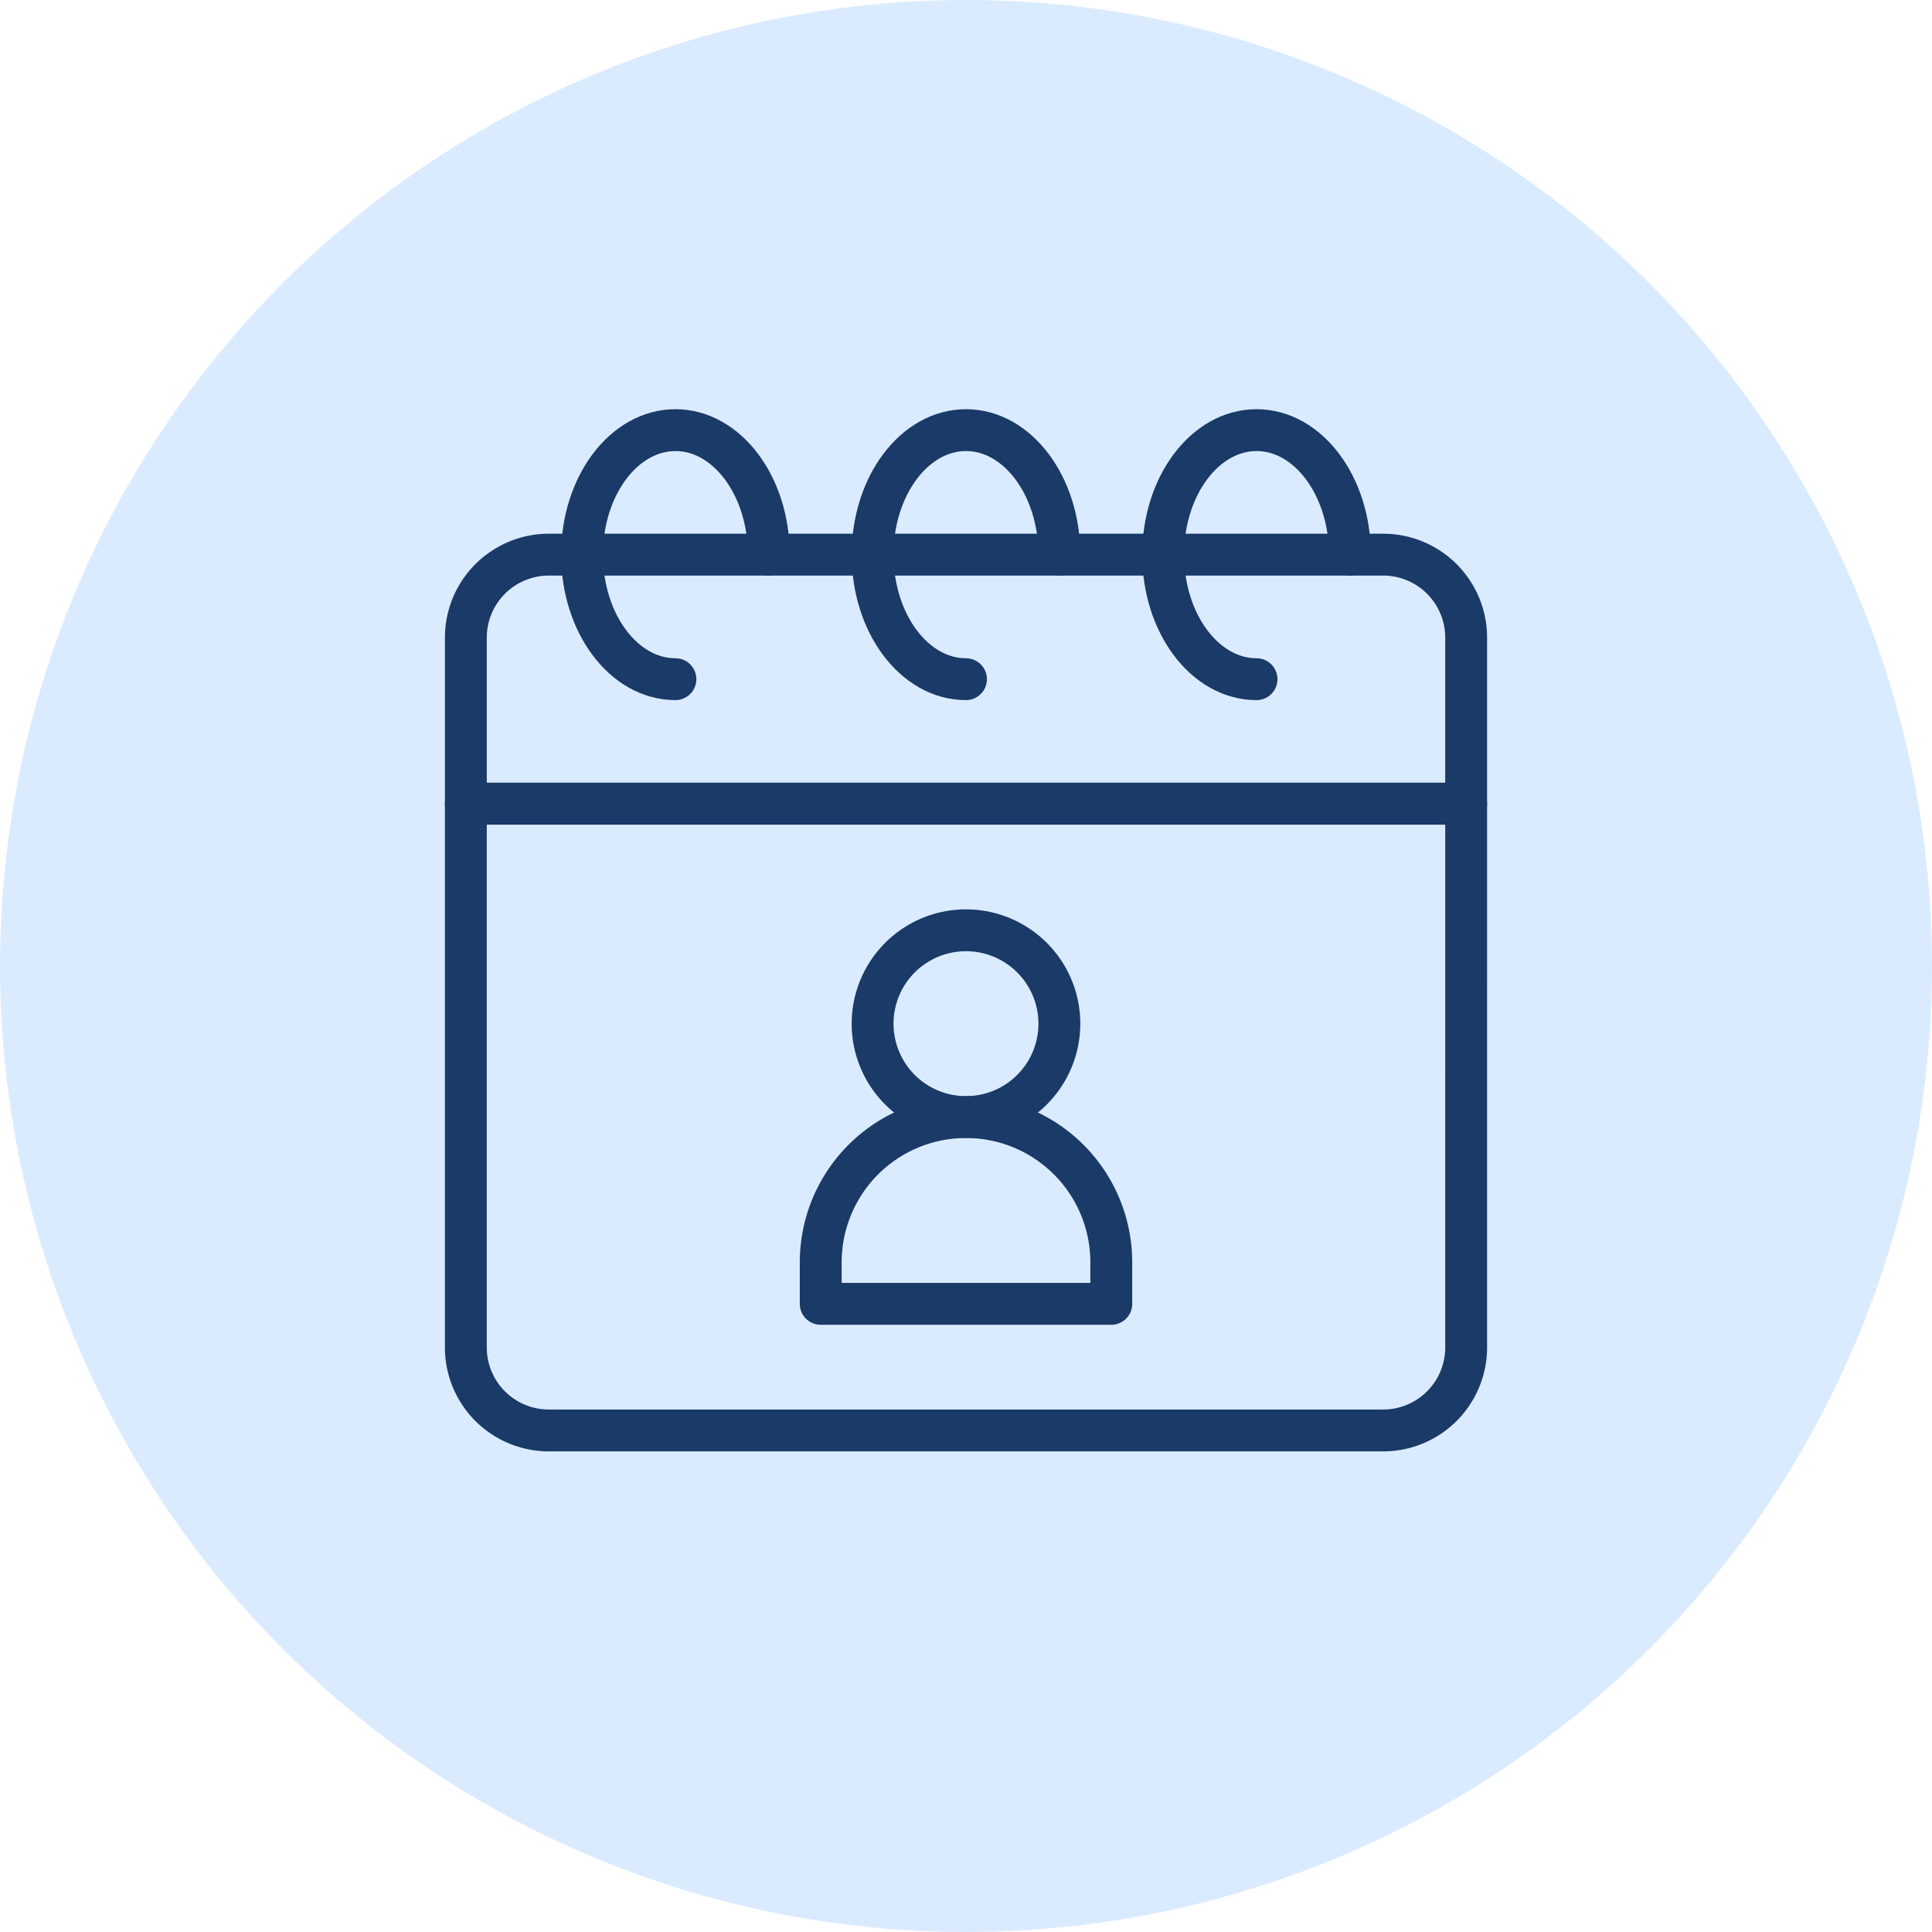 <svg xmlns="http://www.w3.org/2000/svg" xmlns:xlink="http://www.w3.org/1999/xlink" width="120" height="120" viewBox="0 0 120 120">
  <defs>
    <clipPath id="clip-path">
      <path id="path1536" d="M0-682.665H66v66H0Z" transform="translate(0 682.665)"/>
    </clipPath>
  </defs>
  <g id="Grupo_29" data-name="Grupo 29" transform="translate(-137 -255)">
    <circle id="Elipse_4" data-name="Elipse 4" cx="60" cy="60" r="60" transform="translate(137 255)" fill="#dbebff"/>
    <g id="g1530" transform="translate(164 962.447)">
      <g id="g1532" transform="translate(0 -682.665)">
        <g id="g1534" clip-path="url(#clip-path)">
          <g id="g1540" transform="translate(27.199 33)">
            <path id="path1542" d="M-108.4-54.2a5.8,5.8,0,0,1-5.8,5.8,5.8,5.8,0,0,1-5.8-5.8,5.8,5.8,0,0,1,5.8-5.8A5.8,5.8,0,0,1-108.4-54.2Z" transform="translate(120 60)" fill="none" stroke="#1a3a68" stroke-linecap="round" stroke-linejoin="round" stroke-miterlimit="10" stroke-width="2.6"/>
          </g>
          <g id="g1544" transform="translate(23.977 44.602)">
            <path id="path1546" d="M-84.31,0h0a9.023,9.023,0,0,0-9.023,9.023V11.6h18.047V9.023A9.023,9.023,0,0,0-84.31,0Z" transform="translate(93.333)" fill="none" stroke="#1a3a68" stroke-linecap="round" stroke-linejoin="round" stroke-miterlimit="10" stroke-width="2.6"/>
          </g>
          <g id="g1548" transform="translate(1.934 25.137)">
            <path id="path1550" d="M-580.532,0h-62.133V33.773a5.156,5.156,0,0,0,5.156,5.156h51.82a5.156,5.156,0,0,0,5.156-5.156Z" transform="translate(642.665)" fill="none" stroke="#1a3a68" stroke-linecap="round" stroke-linejoin="round" stroke-miterlimit="10" stroke-width="2.6"/>
          </g>
          <g id="g1552" transform="translate(1.934 9.668)">
            <path id="path1554" d="M-532.355,0h-51.82a5.156,5.156,0,0,0-5.156,5.156V15.469H-527.2V5.156A5.156,5.156,0,0,0-532.355,0Z" transform="translate(589.332)" fill="none" stroke="#1a3a68" stroke-linecap="round" stroke-linejoin="round" stroke-miterlimit="10" stroke-width="2.6"/>
          </g>
          <g id="g1556" transform="translate(9.152 1.934)">
            <path id="path1558" d="M-54.2-144.531c-3.2,0-5.8-3.463-5.8-7.734S-57.4-160-54.2-160s5.8,3.463,5.8,7.734" transform="translate(60 160)" fill="none" stroke="#1a3a68" stroke-linecap="round" stroke-linejoin="round" stroke-miterlimit="10" stroke-width="2.6"/>
          </g>
          <g id="g1560" transform="translate(45.246 1.934)">
            <path id="path1562" d="M-54.2-144.531c-3.2,0-5.8-3.463-5.8-7.734S-57.4-160-54.2-160s5.8,3.463,5.8,7.734" transform="translate(60 160)" fill="none" stroke="#1a3a68" stroke-linecap="round" stroke-linejoin="round" stroke-miterlimit="10" stroke-width="2.6"/>
          </g>
          <g id="g1564" transform="translate(27.199 1.934)">
            <path id="path1566" d="M-54.2-144.531c-3.2,0-5.8-3.463-5.8-7.734S-57.4-160-54.2-160s5.8,3.463,5.8,7.734" transform="translate(60 160)" fill="none" stroke="#1a3a68" stroke-linecap="round" stroke-linejoin="round" stroke-miterlimit="10" stroke-width="2.6"/>
          </g>
        </g>
      </g>
    </g>
  </g>
</svg>
